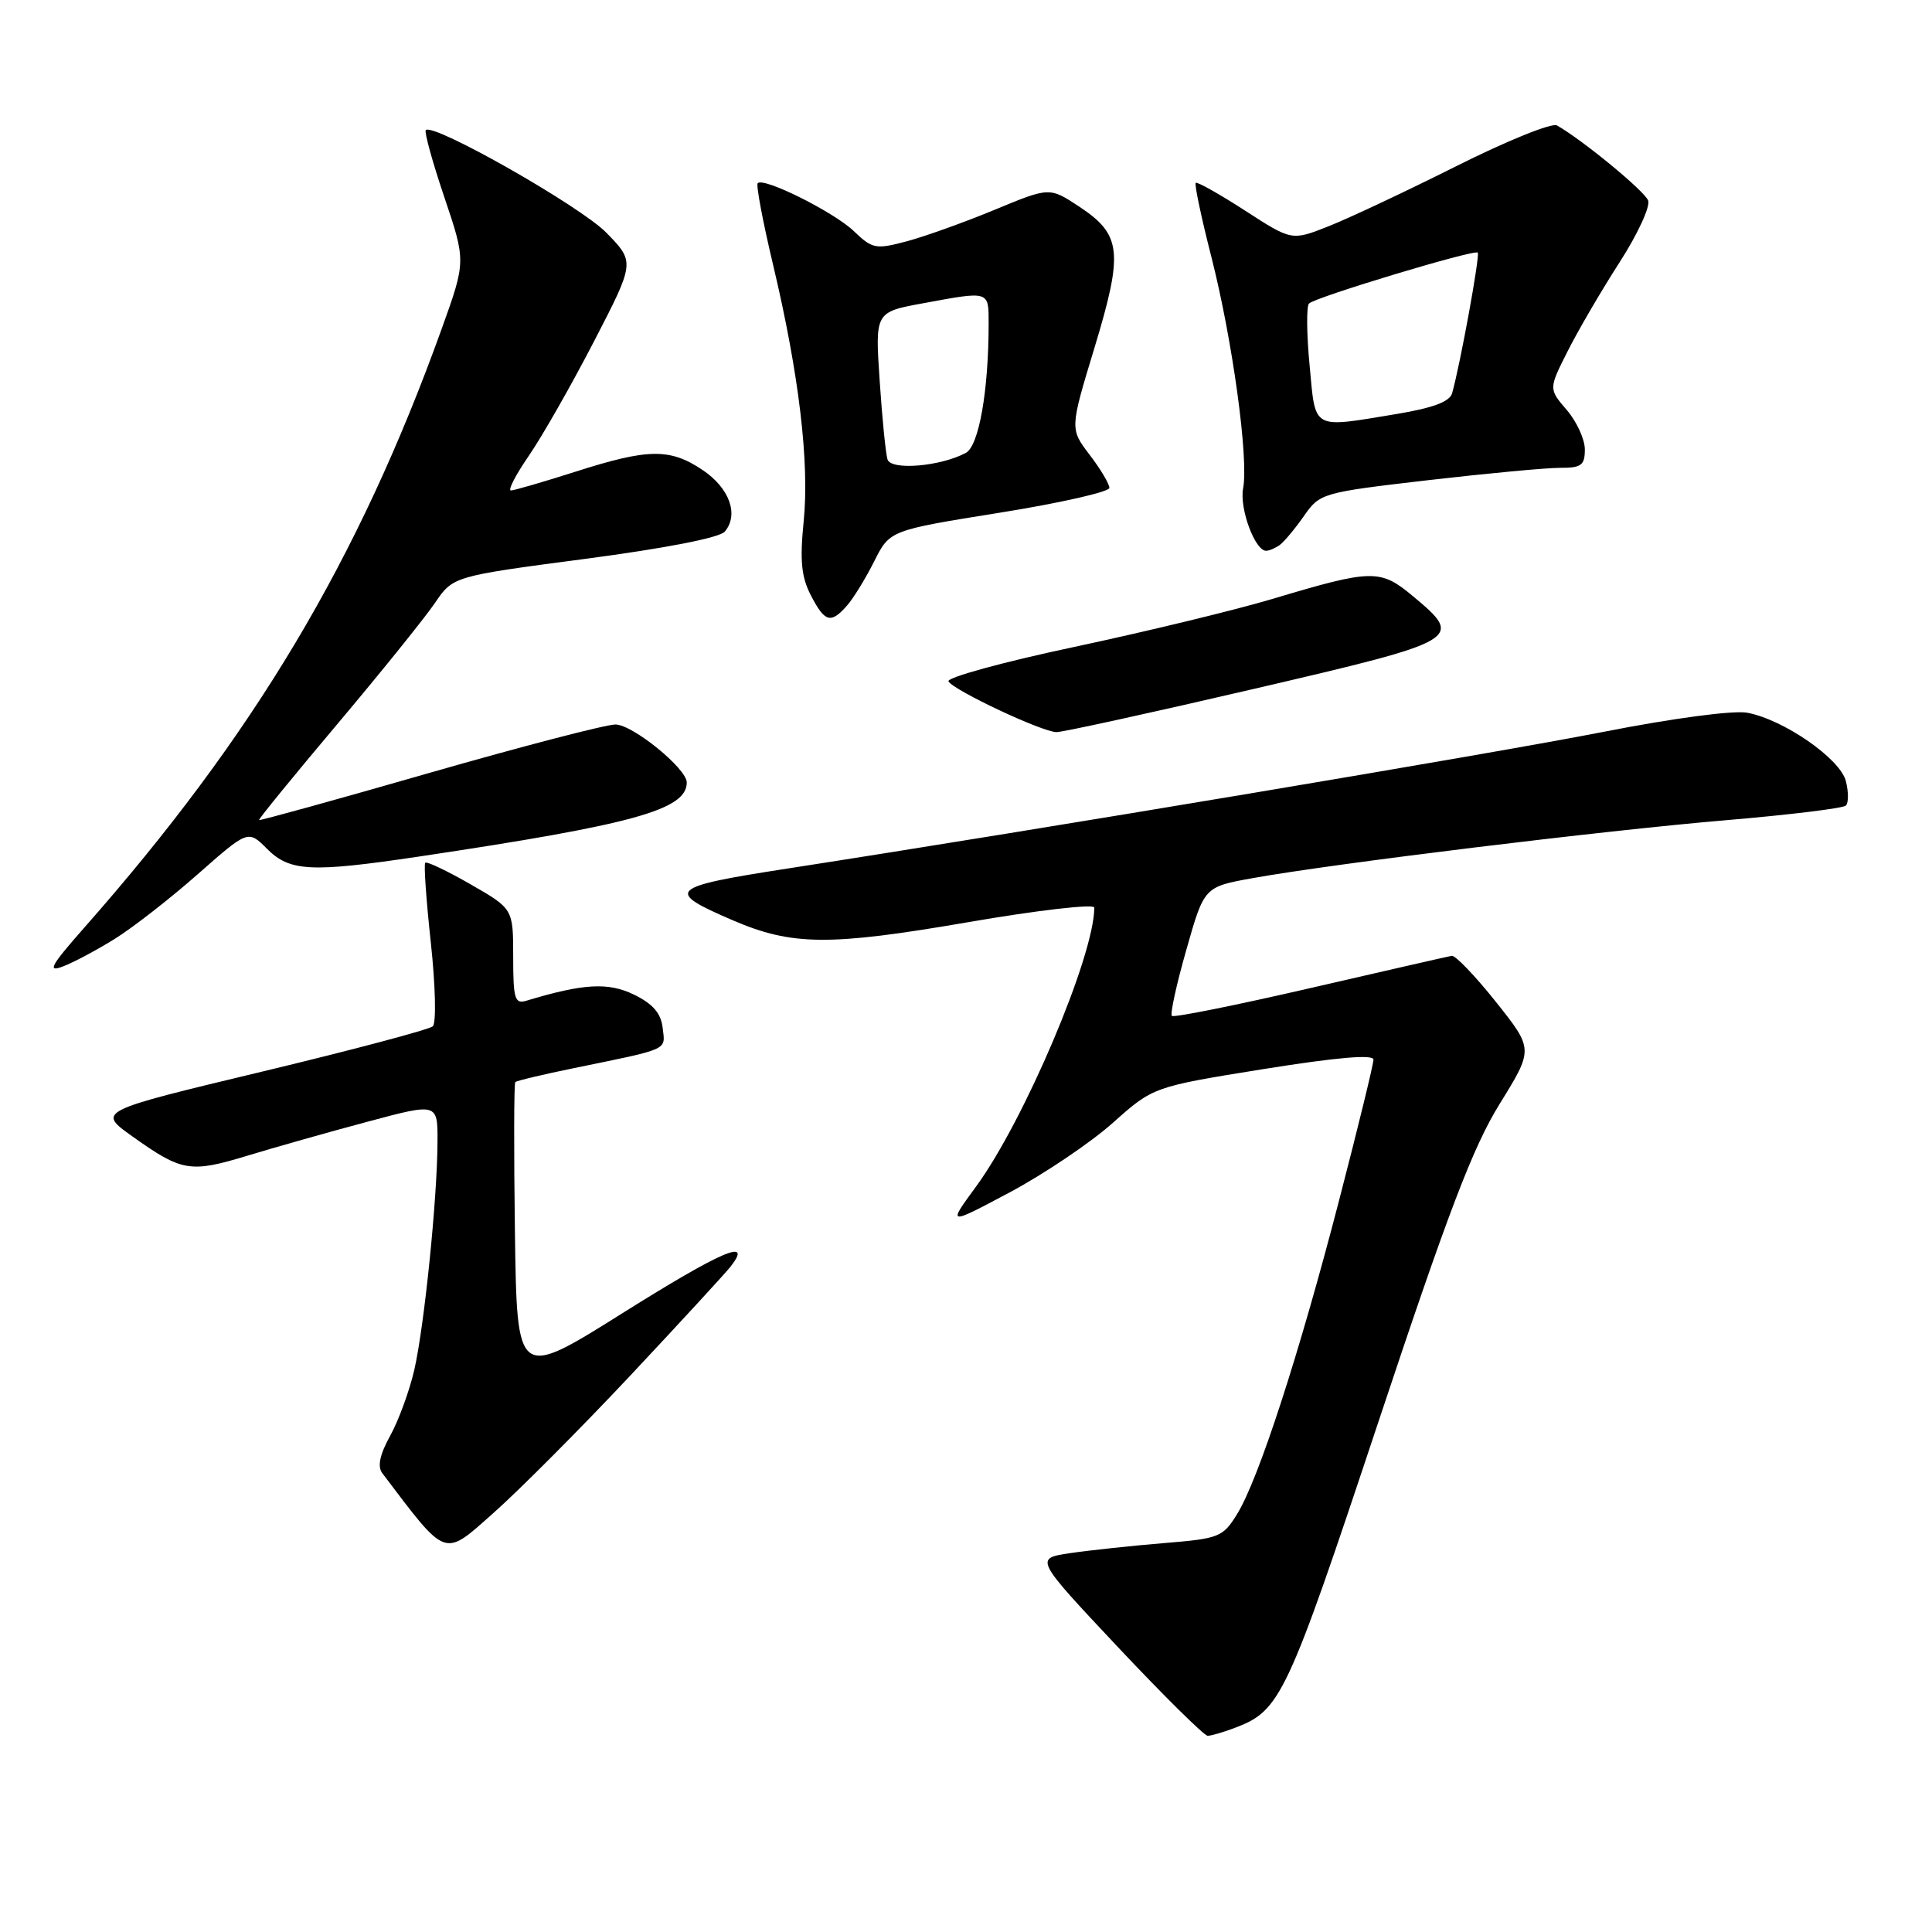 <?xml version="1.0" encoding="UTF-8" standalone="no"?>
<!DOCTYPE svg PUBLIC "-//W3C//DTD SVG 1.1//EN" "http://www.w3.org/Graphics/SVG/1.1/DTD/svg11.dtd" >
<svg xmlns="http://www.w3.org/2000/svg" xmlns:xlink="http://www.w3.org/1999/xlink" version="1.1" viewBox="0 0 256 256">
 <g >
 <path fill="currentColor"
d=" M 163.68 228.93 C 169.67 226.66 170.53 224.84 182.57 188.63 C 191.87 160.65 195.15 152.03 198.72 146.26 C 203.20 139.02 203.20 139.02 198.22 132.76 C 195.48 129.32 192.84 126.57 192.37 126.65 C 191.89 126.73 183.45 128.66 173.61 130.93 C 163.78 133.20 155.53 134.86 155.28 134.61 C 155.03 134.37 155.89 130.42 157.20 125.84 C 159.56 117.51 159.56 117.51 166.03 116.35 C 176.64 114.44 212.40 110.06 228.72 108.68 C 237.10 107.97 244.24 107.10 244.59 106.74 C 244.95 106.38 244.95 104.93 244.59 103.51 C 243.85 100.54 236.36 95.35 231.52 94.44 C 229.70 94.10 221.71 95.16 212.44 96.98 C 197.78 99.86 138.28 109.83 104.26 115.10 C 88.57 117.53 88.04 118.05 97.09 121.94 C 104.94 125.32 109.88 125.36 128.25 122.20 C 137.46 120.61 145.00 119.74 145.00 120.26 C 145.00 126.64 135.71 148.54 129.30 157.27 C 125.55 162.38 125.55 162.38 133.82 157.98 C 138.36 155.55 144.50 151.42 147.45 148.79 C 152.81 144.01 152.81 144.01 167.41 141.66 C 177.17 140.10 182.00 139.68 181.99 140.41 C 181.99 141.01 179.95 149.38 177.45 159.00 C 172.16 179.41 166.76 196.04 163.93 200.61 C 162.04 203.68 161.56 203.87 154.22 204.47 C 149.97 204.82 144.38 205.42 141.79 205.80 C 137.09 206.50 137.09 206.50 148.13 218.25 C 154.21 224.71 159.56 230.00 160.02 230.00 C 160.49 230.00 162.14 229.52 163.68 228.93 Z  M 83.50 182.29 C 90.10 175.25 96.08 168.75 96.80 167.84 C 99.85 163.93 95.63 165.75 82.50 173.99 C 68.50 182.78 68.50 182.78 68.23 163.25 C 68.08 152.50 68.10 143.56 68.28 143.38 C 68.47 143.20 71.96 142.37 76.06 141.53 C 88.83 138.91 88.16 139.22 87.81 136.22 C 87.59 134.26 86.52 133.02 84.00 131.79 C 80.58 130.13 77.30 130.32 69.75 132.60 C 68.21 133.07 68.00 132.37 68.00 126.78 C 68.00 120.42 68.00 120.42 62.36 117.18 C 59.26 115.40 56.55 114.11 56.35 114.32 C 56.14 114.52 56.48 119.30 57.09 124.94 C 57.70 130.58 57.82 135.55 57.35 135.99 C 56.88 136.42 46.68 139.13 34.67 142.01 C 12.85 147.24 12.85 147.24 17.57 150.60 C 24.12 155.26 25.20 155.44 32.80 153.13 C 36.48 152.01 43.66 149.98 48.75 148.62 C 58.00 146.14 58.00 146.14 57.97 151.32 C 57.94 158.87 56.22 175.72 54.90 181.50 C 54.27 184.25 52.84 188.17 51.72 190.21 C 50.31 192.76 49.99 194.31 50.66 195.21 C 59.29 206.60 58.71 206.39 65.35 200.51 C 68.73 197.52 76.90 189.32 83.50 182.29 Z  M 15.20 124.41 C 17.57 122.94 22.51 119.09 26.19 115.85 C 32.87 109.96 32.87 109.96 35.39 112.48 C 38.40 115.49 41.20 115.63 55.50 113.50 C 83.95 109.25 91.00 107.30 91.00 103.68 C 91.00 101.84 83.82 96.00 81.55 96.00 C 80.28 96.00 69.18 98.89 56.88 102.42 C 44.58 105.96 34.43 108.76 34.33 108.66 C 34.22 108.56 38.88 102.85 44.66 95.99 C 50.45 89.12 56.27 81.89 57.61 79.93 C 60.03 76.36 60.03 76.36 77.49 74.06 C 88.24 72.64 95.38 71.25 96.05 70.43 C 97.93 68.18 96.66 64.67 93.10 62.28 C 88.78 59.38 85.92 59.41 76.29 62.49 C 72.00 63.86 68.14 64.98 67.70 64.99 C 67.26 64.99 68.33 62.92 70.08 60.38 C 71.83 57.84 75.71 51.03 78.70 45.25 C 84.14 34.73 84.14 34.73 80.35 30.84 C 76.91 27.32 57.42 16.25 56.42 17.24 C 56.20 17.47 57.30 21.47 58.88 26.14 C 61.74 34.62 61.74 34.62 58.53 43.56 C 47.49 74.25 33.63 97.47 11.13 122.96 C 6.71 127.98 6.22 128.87 8.34 128.06 C 9.75 127.53 12.84 125.88 15.20 124.41 Z  M 166.24 91.26 C 193.70 84.87 194.03 84.67 187.25 79.02 C 182.88 75.37 181.87 75.39 168.54 79.38 C 163.61 80.85 151.83 83.70 142.35 85.72 C 132.87 87.73 125.37 89.79 125.68 90.29 C 126.44 91.52 138.11 97.00 140.00 97.01 C 140.82 97.01 152.63 94.43 166.24 91.26 Z  M 112.23 80.25 C 113.07 79.29 114.70 76.65 115.83 74.39 C 117.90 70.27 117.90 70.27 132.45 67.94 C 140.45 66.66 147.00 65.17 147.00 64.65 C 147.00 64.12 145.82 62.14 144.38 60.26 C 141.76 56.82 141.76 56.82 145.03 46.06 C 148.87 33.38 148.62 31.10 143.02 27.39 C 139.07 24.78 139.07 24.78 131.79 27.80 C 127.78 29.46 122.53 31.34 120.13 31.98 C 116.03 33.07 115.59 32.98 113.13 30.62 C 110.48 28.09 101.21 23.46 100.40 24.27 C 100.16 24.51 101.08 29.38 102.44 35.10 C 105.88 49.59 107.27 61.30 106.49 69.10 C 105.97 74.27 106.18 76.45 107.44 78.88 C 109.29 82.46 110.08 82.69 112.23 80.25 Z  M 169.55 72.23 C 170.12 71.83 171.57 70.10 172.76 68.40 C 174.89 65.34 175.13 65.27 189.21 63.63 C 197.07 62.72 204.96 61.98 206.75 61.99 C 209.53 62.00 210.00 61.65 210.00 59.56 C 210.00 58.21 208.92 55.86 207.60 54.32 C 205.20 51.53 205.20 51.53 207.73 46.52 C 209.12 43.76 212.21 38.47 214.60 34.76 C 216.99 31.05 218.69 27.37 218.39 26.57 C 217.90 25.29 209.65 18.51 206.30 16.62 C 205.63 16.24 199.64 18.67 192.98 22.01 C 186.32 25.35 178.69 28.94 176.02 29.99 C 171.16 31.91 171.16 31.91 164.97 27.90 C 161.56 25.70 158.62 24.05 158.44 24.23 C 158.25 24.42 159.18 28.83 160.51 34.03 C 163.32 45.08 165.47 60.76 164.72 64.71 C 164.21 67.37 166.30 73.02 167.78 72.98 C 168.17 72.98 168.97 72.64 169.55 72.23 Z  M 117.60 60.88 C 117.36 60.12 116.89 55.42 116.56 50.43 C 115.95 41.35 115.95 41.35 122.34 40.18 C 131.15 38.55 131.00 38.51 131.00 42.85 C 131.00 51.78 129.71 59.08 127.98 60.01 C 124.61 61.81 118.07 62.36 117.60 60.88 Z  M 173.53 48.43 C 173.13 44.26 173.10 40.57 173.45 40.22 C 174.29 39.37 195.35 33.02 195.81 33.47 C 196.13 33.80 193.49 48.31 192.41 52.11 C 192.09 53.23 189.86 54.06 185.04 54.86 C 173.71 56.73 174.34 57.08 173.53 48.43 Z "/>
</g>
</svg>
